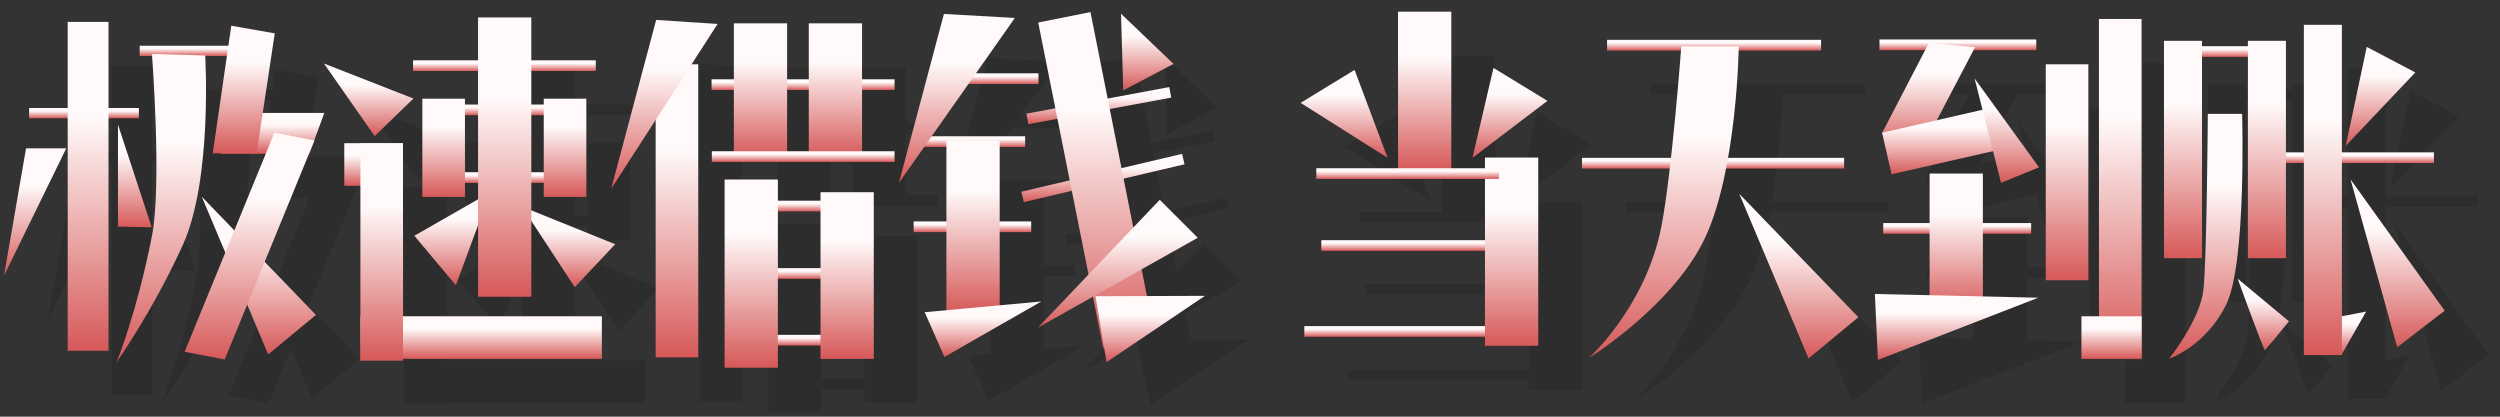 <?xml version="1.0" encoding="UTF-8"?>
<svg width="228px" height="38px" viewBox="0 0 228 38" version="1.1" xmlns="http://www.w3.org/2000/svg" xmlns:xlink="http://www.w3.org/1999/xlink">
    <rect x="0" y="0" width="228" height="38" fill="#333333" stroke="none"/>
    <!-- Generator: Sketch 49.3 (51167) - http://www.bohemiancoding.com/sketch -->
    <title>banner_typeface@2x</title>
    <desc>Created with Sketch.</desc>
    <defs>
        <linearGradient x1="50%" y1="29.359%" x2="50%" y2="139.228%" id="linearGradient-1">
            <stop stop-color="#FFF9F9" offset="0%"></stop>
            <stop stop-color="#C00000" offset="100%"></stop>
        </linearGradient>
    </defs>
    <g id="banner_typeface" stroke="none" stroke-width="1" fill="none" fill-rule="evenodd">
        <g id="Group-15">
            <g transform="translate(3.5, 5)" fill="#000000" fill-opacity="0.12">
                <path d="M29.162,11.798 L29.179,11.802 L29,12.238 L28.712,13.024 L28.678,13.024 L24.641,22.881 L29.314,27.72 L24.958,31.323 L23.045,26.778 L20.996,31.781 L17.339,31.084 L21.046,22.033 L18.9,16.935 L21.873,20.014 L24.736,13.024 L20.64,13.024 L20.64,12.986 L19.904,12.986 L21.192,4.107 L19.215,4.107 C19.261,4.929 19.797,15.598 17.154,21.389 C14.403,27.415 11.128,32.043 11.128,32.043 C11.128,32.043 12.978,27.551 14.359,20.516 C15.209,16.185 14.483,5.628 14.373,4.107 L13.241,4.107 L13.241,3.172 L21.328,3.172 L21.593,1.346 L25.559,2.043 L24.462,9.302 L30.078,9.302 L29.162,11.798 Z M6.674,8.849 L6.674,0.998 L10.396,0.998 L10.396,8.849 L13.168,8.849 L13.168,9.783 L10.396,9.783 L10.396,30.989 L6.674,30.989 L6.674,9.783 L3.155,9.783 L3.155,8.849 L6.674,8.849 Z M210.612,13.871 L208.977,13.871 L208.977,22.546 L205.509,22.546 L205.509,4.188 L201.323,4.188 L201.323,22.546 L197.855,22.546 L197.855,2.722 L201.323,2.722 L201.323,3.213 L205.509,3.213 L205.509,2.722 L208.977,2.722 L208.977,12.895 L210.612,12.895 L210.612,1.264 L214.08,1.264 L214.08,12.895 L222.476,12.895 L222.476,13.871 L214.08,13.871 L214.08,27.841 L216.29,27.416 L214.08,31.3 L214.08,31.383 L210.612,31.383 L210.612,13.871 Z M135.929,14.342 L135.929,13.369 L140.787,13.369 L140.787,30.535 L135.929,30.535 L135.929,29.715 L119.454,29.715 L119.454,28.739 L135.929,28.739 L135.929,21.878 L121.003,21.878 L121.003,20.903 L135.929,20.903 L135.929,15.317 L120.547,15.317 L120.547,14.342 L128.001,14.342 L128.001,0.065 L132.859,0.065 L132.859,14.342 L135.929,14.342 Z M72.284,12.793 L74.261,12.793 L74.261,7.207 L72.284,7.207 L72.284,12.793 Z M67.427,12.793 L67.427,7.207 L65.394,7.207 L65.394,6.232 L67.427,6.232 L67.427,1.128 L72.284,1.128 L72.284,6.232 L74.261,6.232 L74.261,1.128 L79.119,1.128 L79.119,6.232 L82.083,6.232 L82.083,7.207 L79.119,7.207 L79.119,12.793 L82.083,12.793 L82.083,13.768 L65.417,13.768 L65.417,12.793 L67.427,12.793 Z M37.253,15.942 L37.253,27.845 L55.391,27.845 L55.391,31.729 L37.253,31.729 L37.253,31.894 L33.369,31.894 L33.369,15.942 L31.899,15.942 L31.899,12.058 L37.253,12.058 L37.253,15.942 Z M48.956,8.533 L50.09,8.533 L50.09,8.001 L53.974,8.001 L53.974,16.957 L50.09,16.957 L50.09,15.682 L48.956,15.682 L48.956,18.184 L56.605,21.276 L52.915,25.195 C52.915,25.195 50.37,21.28 48.956,19.152 L48.956,26.065 L44.099,26.065 L44.099,19.547 L42.071,25.013 L38.289,20.502 L44.099,17.177 L44.099,15.682 L42.903,15.682 L42.903,16.957 L39.018,16.957 L39.018,8.001 L42.903,8.001 L42.903,8.533 L44.099,8.533 L44.099,5.476 L38.171,5.476 L38.171,4.5 L44.099,4.5 L44.099,0.591 L48.956,0.591 L48.956,4.5 L54.837,4.5 L54.837,5.476 L48.956,5.476 L48.956,8.533 Z M48.956,9.508 L48.956,14.706 L50.09,14.706 L50.09,9.508 L48.956,9.508 Z M44.099,9.508 L42.903,9.508 L42.903,14.706 L44.099,14.706 L44.099,9.508 Z M181.305,9.009 L180.58,6.15 L186.458,14.26 L182.995,15.672 L182.263,12.784 L173.013,14.893 L172.154,11.144 L172.14,11.136 L172.149,11.119 L172.146,11.107 L172.156,11.105 L176.074,3.573 L171.908,3.573 L171.908,2.598 L186.209,2.598 L186.209,3.573 L180.484,3.573 L177.138,9.964 L181.305,9.009 Z M176.48,25.924 L176.48,20.317 L172.249,20.317 L172.249,19.342 L176.48,19.342 L176.48,14.827 L181.338,14.827 L181.338,19.342 L185.741,19.342 L185.741,20.317 L181.338,20.317 L181.338,26.036 L186.39,26.152 L171.764,31.824 L171.491,25.81 L176.48,25.924 Z M159.067,3.608 C159.032,4.858 158.865,9.059 158.1,13.396 L168.683,13.396 L168.683,14.372 L157.918,14.372 C157.484,16.572 156.887,18.753 156.068,20.547 C153.197,26.835 145.398,31.654 145.398,31.654 C145.398,31.654 150.572,27.023 152.013,19.682 C152.282,18.307 152.545,16.401 152.783,14.372 L144.775,14.372 L144.775,13.396 L152.894,13.396 C153.356,9.26 153.707,4.89 153.807,3.608 L147.065,3.608 L147.065,2.632 L166.583,2.632 L166.583,3.608 L159.067,3.608 Z M100.178,26.058 L95.151,28.885 L99.774,24.035 L98.251,16.403 L93.871,17.434 L93.647,16.484 L98.059,15.445 L96.939,9.831 L94.288,10.325 L94.109,9.366 L96.748,8.875 L95.186,1.053 L99.95,0.102 L101.518,7.987 L107.137,6.941 L107.316,7.9 L101.709,8.944 L102.781,14.334 L108.306,13.033 L108.529,13.983 L102.971,15.291 L103.858,19.75 L106.268,17.221 L109.731,20.684 L104.616,23.562 L105.1,25.999 L110.392,25.981 L101.416,32.029 L101.197,30.716 L101.12,30.775 L100.178,26.058 Z M91.671,26.843 L95.47,26.493 L86.631,31.551 L84.831,27.473 L86.813,27.29 L86.813,20.17 L83.824,20.17 L83.824,19.194 L86.813,19.194 L86.813,12.401 L84.784,12.401 L82.485,15.672 L86.585,0.272 L93.055,0.637 L89.506,5.685 L95.208,5.685 L95.208,6.66 L88.82,6.66 L85.47,11.426 L93.992,11.426 L93.992,12.401 L91.671,12.401 L91.671,19.194 L94.547,19.194 L94.547,20.17 L91.671,20.17 L91.671,26.843 Z M60.296,9.936 L56.241,16.219 L60.341,0.819 L65.946,1.183 L63.57,4.864 L64.18,4.864 L64.18,31.594 L60.296,31.594 L60.296,9.936 Z M191.925,27.845 L191.925,0.73 L195.81,0.73 L195.81,27.845 L195.819,27.845 L195.819,31.729 L190.328,31.729 L190.328,27.845 L191.925,27.845 Z M75.331,17.303 L75.331,16.529 L80.189,16.529 L80.189,31.729 L75.331,31.729 L75.331,30.512 L71.441,30.512 L71.441,32.536 L66.584,32.536 L66.584,15.371 L71.441,15.371 L71.441,17.303 L75.331,17.303 Z M75.331,18.279 L71.441,18.279 L71.441,23.454 L75.331,23.454 L75.331,18.279 Z M75.331,24.43 L71.441,24.43 L71.441,29.537 L75.331,29.537 L75.331,24.43 Z M203.544,26.744 C201.697,30.566 198.315,31.721 198.315,31.721 C198.315,31.721 201.128,28.214 201.448,25.468 C201.767,22.722 201.852,9.385 201.852,9.385 L204.981,9.385 C204.981,9.385 205.391,22.922 203.544,26.744 Z M187.073,24.558 L187.073,4.864 L190.957,4.864 L190.957,24.558 L187.073,24.558 Z M30.046,4.794 L38.206,7.988 L34.671,11.414 L30.046,4.794 Z M102.737,0.249 L107.521,4.828 L102.942,7.243 L102.737,0.249 Z M136.704,5.193 L141.625,8.2 L134.79,13.394 L136.704,5.193 Z M124.038,5.375 L127.045,13.394 L119.117,8.382 L124.038,5.375 Z M159.121,16.675 L169.987,27.929 L165.442,31.688 L159.121,16.675 Z M204.569,24.409 L209.25,28.304 C209.25,28.304 207.166,30.867 207.063,30.936 C206.961,31.004 204.569,24.409 204.569,24.409 Z M214.869,15.359 L223.454,27.336 L219.125,30.67 L214.869,15.359 Z M216.347,3.279 L220.777,5.607 L214.433,12.301 L216.347,3.279 Z M11.259,10.364 L14.337,19.73 L11.259,19.664 L11.259,10.364 Z M2.875,12.525 L6.543,12.525 L0.867,24.14 L2.875,12.525 Z" id="Combined-Shape"></path>
            </g>
            <g transform="translate(0, 0.5)" fill="url(#linearGradient-1)">
                <polygon id="Fill-6" points="37.671 5.976 54.337 5.976 54.337 5 37.671 5"></polygon>
                <polygon id="Fill-7" points="64.894 7.707 81.583 7.707 81.583 6.732 64.894 6.732"></polygon>
                <polygon id="Fill-8" points="106.816 8.4 93.788 10.825 93.609 9.866 106.637 7.441"></polygon>
                <polygon id="Fill-9" points="108.029 14.483 93.371 17.934 93.147 16.984 107.806 13.533"></polygon>
                <polygon id="Fill-10" points="86.491 7.16 94.708 7.16 94.708 6.185 86.491 6.185"></polygon>
                <polygon id="Fill-11" points="83.324 20.67 94.047 20.67 94.047 19.694 83.324 19.694"></polygon>
                <polygon id="Fill-12" points="84.235 12.901 93.492 12.901 93.492 11.926 84.235 11.926"></polygon>
                <polygon id="Fill-15" points="120.503 22.378 137.169 22.378 137.169 21.403 120.503 21.403"></polygon>
                <polygon id="Fill-16" points="118.954 30.215 135.62 30.215 135.62 29.239 118.954 29.239"></polygon>
                <polygon id="Fill-17" points="146.565 4.108 166.083 4.108 166.083 3.132 146.565 3.132"></polygon>
                <polygon id="Fill-18" points="144.275 14.872 168.183 14.872 168.183 13.896 144.275 13.896"></polygon>
                <polygon id="Fill-19" points="171.749 20.817 185.241 20.817 185.241 19.842 171.749 19.842"></polygon>
                <polygon id="Fill-20" points="198.813 4.688 206.082 4.688 206.082 3.713 198.813 3.713"></polygon>
                <polygon id="Fill-21" points="171.408 4.073 185.709 4.073 185.709 3.098 171.408 3.098"></polygon>
                <polygon id="Fill-22" points="207.675 14.371 221.976 14.371 221.976 13.395 207.675 13.395"></polygon>
                <polygon id="Fill-23" points="67.104 18.779 77.567 18.779 77.567 17.803 67.104 17.803"></polygon>
                <polygon id="Fill-24" points="67.104 24.93 77.567 24.93 77.567 23.954 67.104 23.954"></polygon>
                <polygon id="Fill-25" points="67.104 31.012 77.567 31.012 77.567 30.037 67.104 30.037"></polygon>
                <polygon id="Fill-26" points="39.812 10.008 51.472 10.008 51.472 9.033 39.812 9.033"></polygon>
                <polygon id="Fill-27" points="39.812 16.182 51.472 16.182 51.472 15.206 39.812 15.206"></polygon>
                <polygon id="Fill-31" points="104.903 28.018 100.62 31.275 94.686 1.553 99.45 0.602"></polygon>
                <polygon id="Fill-32" points="66.927 13.822 71.784 13.822 71.784 1.628 66.927 1.628"></polygon>
                <polygon id="Fill-33" points="66.084 33.036 70.941 33.036 70.941 15.871 66.084 15.871"></polygon>
                <polygon id="Fill-34" points="74.831 32.229 79.689 32.229 79.689 17.029 74.831 17.029"></polygon>
                <polygon id="Fill-35" points="86.313 28.047 91.171 28.047 91.171 12.313 86.313 12.313"></polygon>
                <polygon id="Fill-36" points="127.501 15.017 132.359 15.017 132.359 0.565 127.501 0.565"></polygon>
                <polygon id="Fill-37" points="135.429 31.035 140.287 31.035 140.287 13.869 135.429 13.869"></polygon>
                <polygon id="Fill-38" points="175.98 28.029 180.838 28.029 180.838 15.327 175.98 15.327"></polygon>
                <polygon id="Fill-39" points="73.761 13.822 78.619 13.822 78.619 1.628 73.761 1.628"></polygon>
                <polygon id="Fill-42" points="59.796 32.094 63.68 32.094 63.68 5.364 59.796 5.364"></polygon>
                <polygon id="Fill-43" points="197.355 23.046 200.823 23.046 200.823 3.222 197.355 3.222"></polygon>
                <polygon id="Fill-45" points="205.009 23.046 208.477 23.046 208.477 3.222 205.009 3.222"></polygon>
                <path d="M203.044,27.244 C201.197,31.066 197.815,32.221 197.815,32.221 C197.815,32.221 200.628,28.714 200.948,25.968 C201.267,23.222 201.352,9.885 201.352,9.885 L204.481,9.885 C204.481,9.885 204.891,23.422 203.044,27.244" id="Fill-46"></path>
                <polygon id="Fill-48" points="186.573 25.058 190.457 25.058 190.457 5.364 186.573 5.364"></polygon>
                <polygon id="Fill-50" points="191.425 32.103 195.31 32.103 195.31 1.23 191.425 1.23"></polygon>
                <polygon id="Fill-51" points="175.085 13.429 171.64 11.636 175.92 3.408 180.126 3.802"></polygon>
                <polygon id="Fill-52" points="172.513 15.393 171.646 11.607 181.235 9.411 183.132 12.972"></polygon>
                <polygon id="Fill-53" points="38.518 17.457 42.403 17.457 42.403 8.501 38.518 8.501"></polygon>
                <polygon id="Fill-54" points="49.59 17.457 53.474 17.457 53.474 8.501 49.59 8.501"></polygon>
                <polygon id="Fill-57" points="31.399 16.442 36.753 16.442 36.753 12.558 31.399 12.558"></polygon>
                <polygon id="Fill-58" points="32.884 32.229 54.891 32.229 54.891 28.345 32.884 28.345"></polygon>
                <polygon id="Fill-59" points="189.828 32.229 195.319 32.229 195.319 28.345 189.828 28.345"></polygon>
                <polygon id="Fill-60" points="100.916 32.529 99.913 26.515 109.892 26.481"></polygon>
                <polygon id="Fill-64" points="29.546 5.294 34.171 11.914 37.706 8.488"></polygon>
                <path d="M47.54,18.314 C47.676,18.405 52.415,25.695 52.415,25.695 L56.105,21.776 L47.54,18.314 Z" id="Fill-65"></path>
                <polygon id="Fill-66" points="44.715 17.038 37.789 21.002 41.571 25.513"></polygon>
                <polygon id="Fill-67" points="59.841 1.319 65.446 1.683 55.741 16.719"></polygon>
                <polygon id="Fill-68" points="86.085 0.772 92.555 1.137 81.985 16.172"></polygon>
                <polygon id="Fill-69" points="86.131 32.051 94.97 26.993 84.331 27.973"></polygon>
                <polygon id="Fill-70" points="105.768 17.721 109.231 21.184 94.651 29.385"></polygon>
                <polygon id="Fill-71" points="102.237 0.749 102.442 7.743 107.021 5.328"></polygon>
                <polygon id="Fill-72" points="136.204 5.693 141.125 8.7 134.29 13.894"></polygon>
                <polygon id="Fill-73" points="123.538 5.875 118.617 8.882 126.545 13.894"></polygon>
                <path d="M158.575,3.734 C158.575,3.734 158.438,14.76 155.568,21.047 C152.697,27.335 144.898,32.154 144.898,32.154 C144.898,32.154 150.072,27.523 151.513,20.182 C152.47,15.306 153.335,3.734 153.335,3.734 L158.575,3.734 Z" id="Fill-74"></path>
                <polygon id="Fill-75" points="158.621 17.175 164.942 32.188 169.487 28.429"></polygon>
                <polygon id="Fill-76" points="185.89 26.652 171.264 32.324 170.991 26.31"></polygon>
                <polygon id="Fill-77" points="180.08 6.65 185.958 14.76 182.495 16.172"></polygon>
                <path d="M204.069,24.909 C204.069,24.909 206.461,31.504 206.563,31.436 C206.666,31.367 208.75,28.804 208.75,28.804 L204.069,24.909 Z" id="Fill-78"></path>
                <polygon id="Fill-79" points="213.534 31.88 215.79 27.916 210.459 28.941"></polygon>
                <polygon id="Fill-80" points="214.369 15.859 218.625 31.17 222.954 27.836"></polygon>
                <polygon id="Fill-81" points="215.847 3.779 220.277 6.107 213.933 12.801"></polygon>
                <polygon id="Fill-30" points="43.599 26.565 48.456 26.565 48.456 1.091 43.599 1.091"></polygon>
                <polygon id="Fill-41" points="32.869 32.394 36.753 32.394 36.753 12.573 32.869 12.573"></polygon>
                <polygon id="Fill-13" points="64.917 14.268 81.583 14.268 81.583 13.293 64.917 13.293"></polygon>
                <polygon id="Fill-14" points="120.047 15.817 136.713 15.817 136.713 14.842 120.047 14.842"></polygon>
                <polygon id="Fill-44" points="210.112 31.883 213.58 31.883 213.58 1.764 210.112 1.764"></polygon>
                <polygon id="Fill-1" points="12.741 4.607 22.755 4.607 22.755 3.672 12.741 3.672"></polygon>
                <polygon id="Fill-2" points="2.655 10.283 12.668 10.283 12.668 9.349 2.655 9.349"></polygon>
                <polygon id="Fill-3" points="6.174 31.489 9.896 31.489 9.896 1.498 6.174 1.498"></polygon>
                <polygon id="Fill-14" points="10.759 10.864 13.837 20.23 10.759 20.164"></polygon>
                <polygon id="Fill-11" points="2.375 13.025 6.043 13.025 0.367 24.64"></polygon>
                <path d="M18.712,4.557 C18.712,4.557 19.404,15.864 16.654,21.889 C13.903,27.915 10.628,32.543 10.628,32.543 C10.628,32.543 12.478,28.051 13.859,21.016 C14.776,16.344 13.859,4.424 13.859,4.424 L18.712,4.557 Z" id="Fill-7"></path>
                <polygon id="Fill-9" points="18.4 17.435 24.458 31.823 28.814 28.22"></polygon>
                <polygon id="Fill-6" points="20.14 9.802 20.14 13.524 28.212 13.524 29.578 9.802"></polygon>
                <polygon id="Fill-4" points="23.405 13.486 19.404 13.486 21.093 1.846 25.059 2.543"></polygon>
                <polygon id="Fill-5" points="20.496 32.281 16.839 31.584 25.022 11.605 28.679 12.302"></polygon>
            </g>
        </g>
    </g>
</svg>